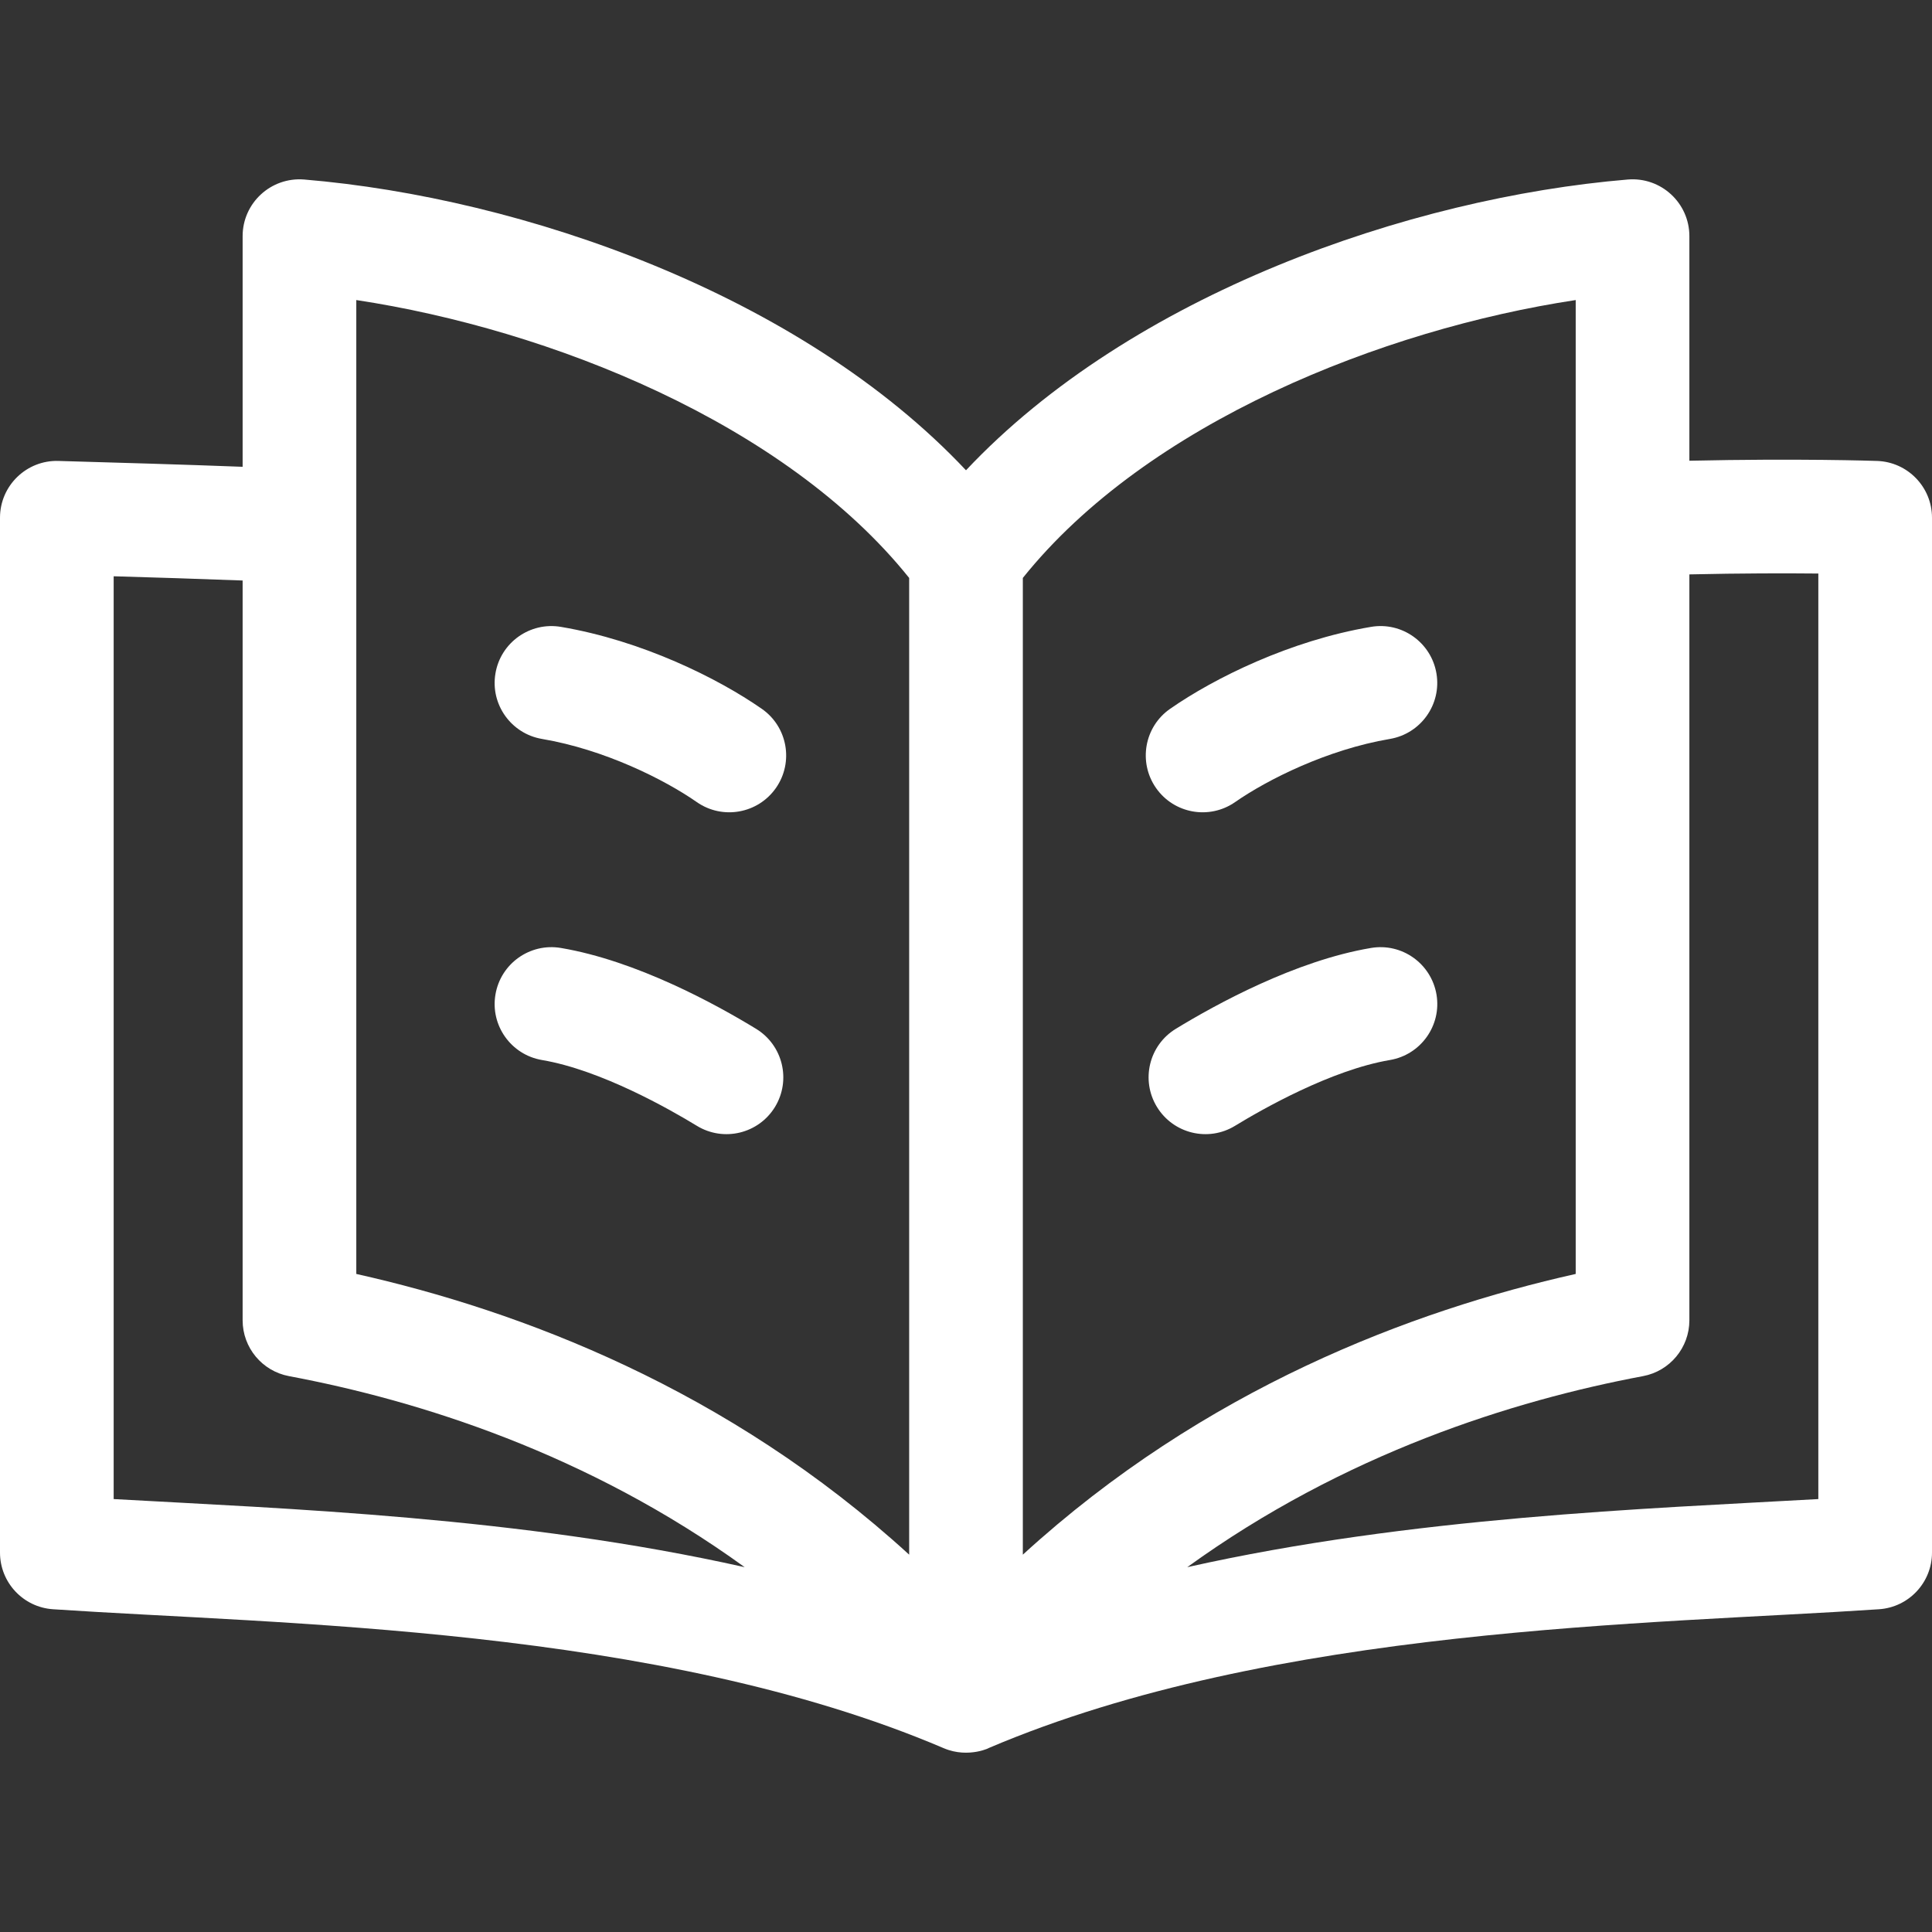 <svg width="36" height="36" viewBox="0 0 36 36" fill="none" xmlns="http://www.w3.org/2000/svg">
<rect x="0" y="0" width="36" height="36" fill="#333333" stroke="none"/>
<g clip-path="url(#clip0)">
<path d="M34.978 8.589C34.91 8.587 33.52 8.54 31.479 8.585V4.4C31.479 3.783 30.952 3.294 30.332 3.345C26.263 3.685 21.085 5.483 18 8.763C14.915 5.483 9.737 3.685 5.668 3.345C5.049 3.295 4.521 3.782 4.521 4.4V8.698C3.361 8.654 2.264 8.623 1.09 8.589C0.498 8.57 0 9.047 0 9.647V28.93C0 29.487 0.432 29.949 0.988 29.986C5.2 30.27 12.255 30.302 17.585 32.575C18.06 32.778 18.486 32.545 18.416 32.575C23.745 30.302 30.799 30.27 35.012 29.986C35.568 29.949 36 29.487 36 28.93V9.647C36 9.077 35.548 8.609 34.978 8.589ZM29.361 5.591V23.738C26.308 24.422 22.438 25.879 19.059 28.969C19.059 28.037 19.059 11.273 19.059 10.769C21.375 7.879 25.763 6.136 29.361 5.591ZM6.639 5.591C10.237 6.136 14.624 7.879 16.941 10.769V28.969C13.562 25.879 9.692 24.422 6.639 23.738V5.591ZM2.118 27.933V10.738C2.876 10.76 3.687 10.785 4.521 10.817V24.602C4.521 25.111 4.884 25.548 5.384 25.642C7.802 26.096 10.946 27.081 13.876 29.202C9.696 28.264 5.32 28.113 2.118 27.933ZM33.882 27.933C30.685 28.113 26.306 28.264 22.123 29.202C25.054 27.081 28.198 26.096 30.616 25.642C31.116 25.548 31.479 25.111 31.479 24.602V10.703C32.453 10.681 33.284 10.681 33.882 10.687V27.933H33.882Z" fill="#FFF"/>
<path d="M14.195 13.208C13.375 12.637 11.961 11.936 10.452 11.681C9.876 11.583 9.329 11.972 9.232 12.548C9.134 13.125 9.523 13.671 10.099 13.769C11.264 13.966 12.382 14.526 12.984 14.946C13.464 15.28 14.124 15.162 14.459 14.682C14.793 14.202 14.675 13.542 14.195 13.208Z" fill="#FFF"/>
<path d="M14.089 19.171C13.334 18.71 11.859 17.902 10.452 17.664C9.876 17.566 9.329 17.955 9.232 18.532C9.134 19.108 9.523 19.654 10.099 19.752C11.195 19.937 12.482 20.671 12.985 20.978C13.485 21.283 14.136 21.125 14.441 20.626C14.745 20.127 14.588 19.476 14.089 19.171Z" fill="#FFF"/>
<path d="M23.014 14.946C23.617 14.526 24.734 13.966 25.899 13.769C26.475 13.671 26.864 13.125 26.766 12.548C26.669 11.972 26.122 11.582 25.546 11.681C24.037 11.935 22.623 12.637 21.803 13.208C21.323 13.542 21.206 14.202 21.54 14.682C21.874 15.162 22.534 15.28 23.014 14.946Z" fill="#FFF"/>
<path d="M25.546 17.664C24.14 17.901 22.664 18.71 21.909 19.171C21.41 19.476 21.253 20.127 21.558 20.626C21.863 21.125 22.514 21.283 23.013 20.978C23.516 20.671 24.803 19.937 25.899 19.752C26.476 19.654 26.864 19.108 26.767 18.532C26.669 17.955 26.123 17.566 25.546 17.664Z" fill="#FFF"/>
</g>
<defs>
<clipPath id="clip0">
<rect width="36" height="36" fill="white"/>
</clipPath>
</defs>
</svg>
